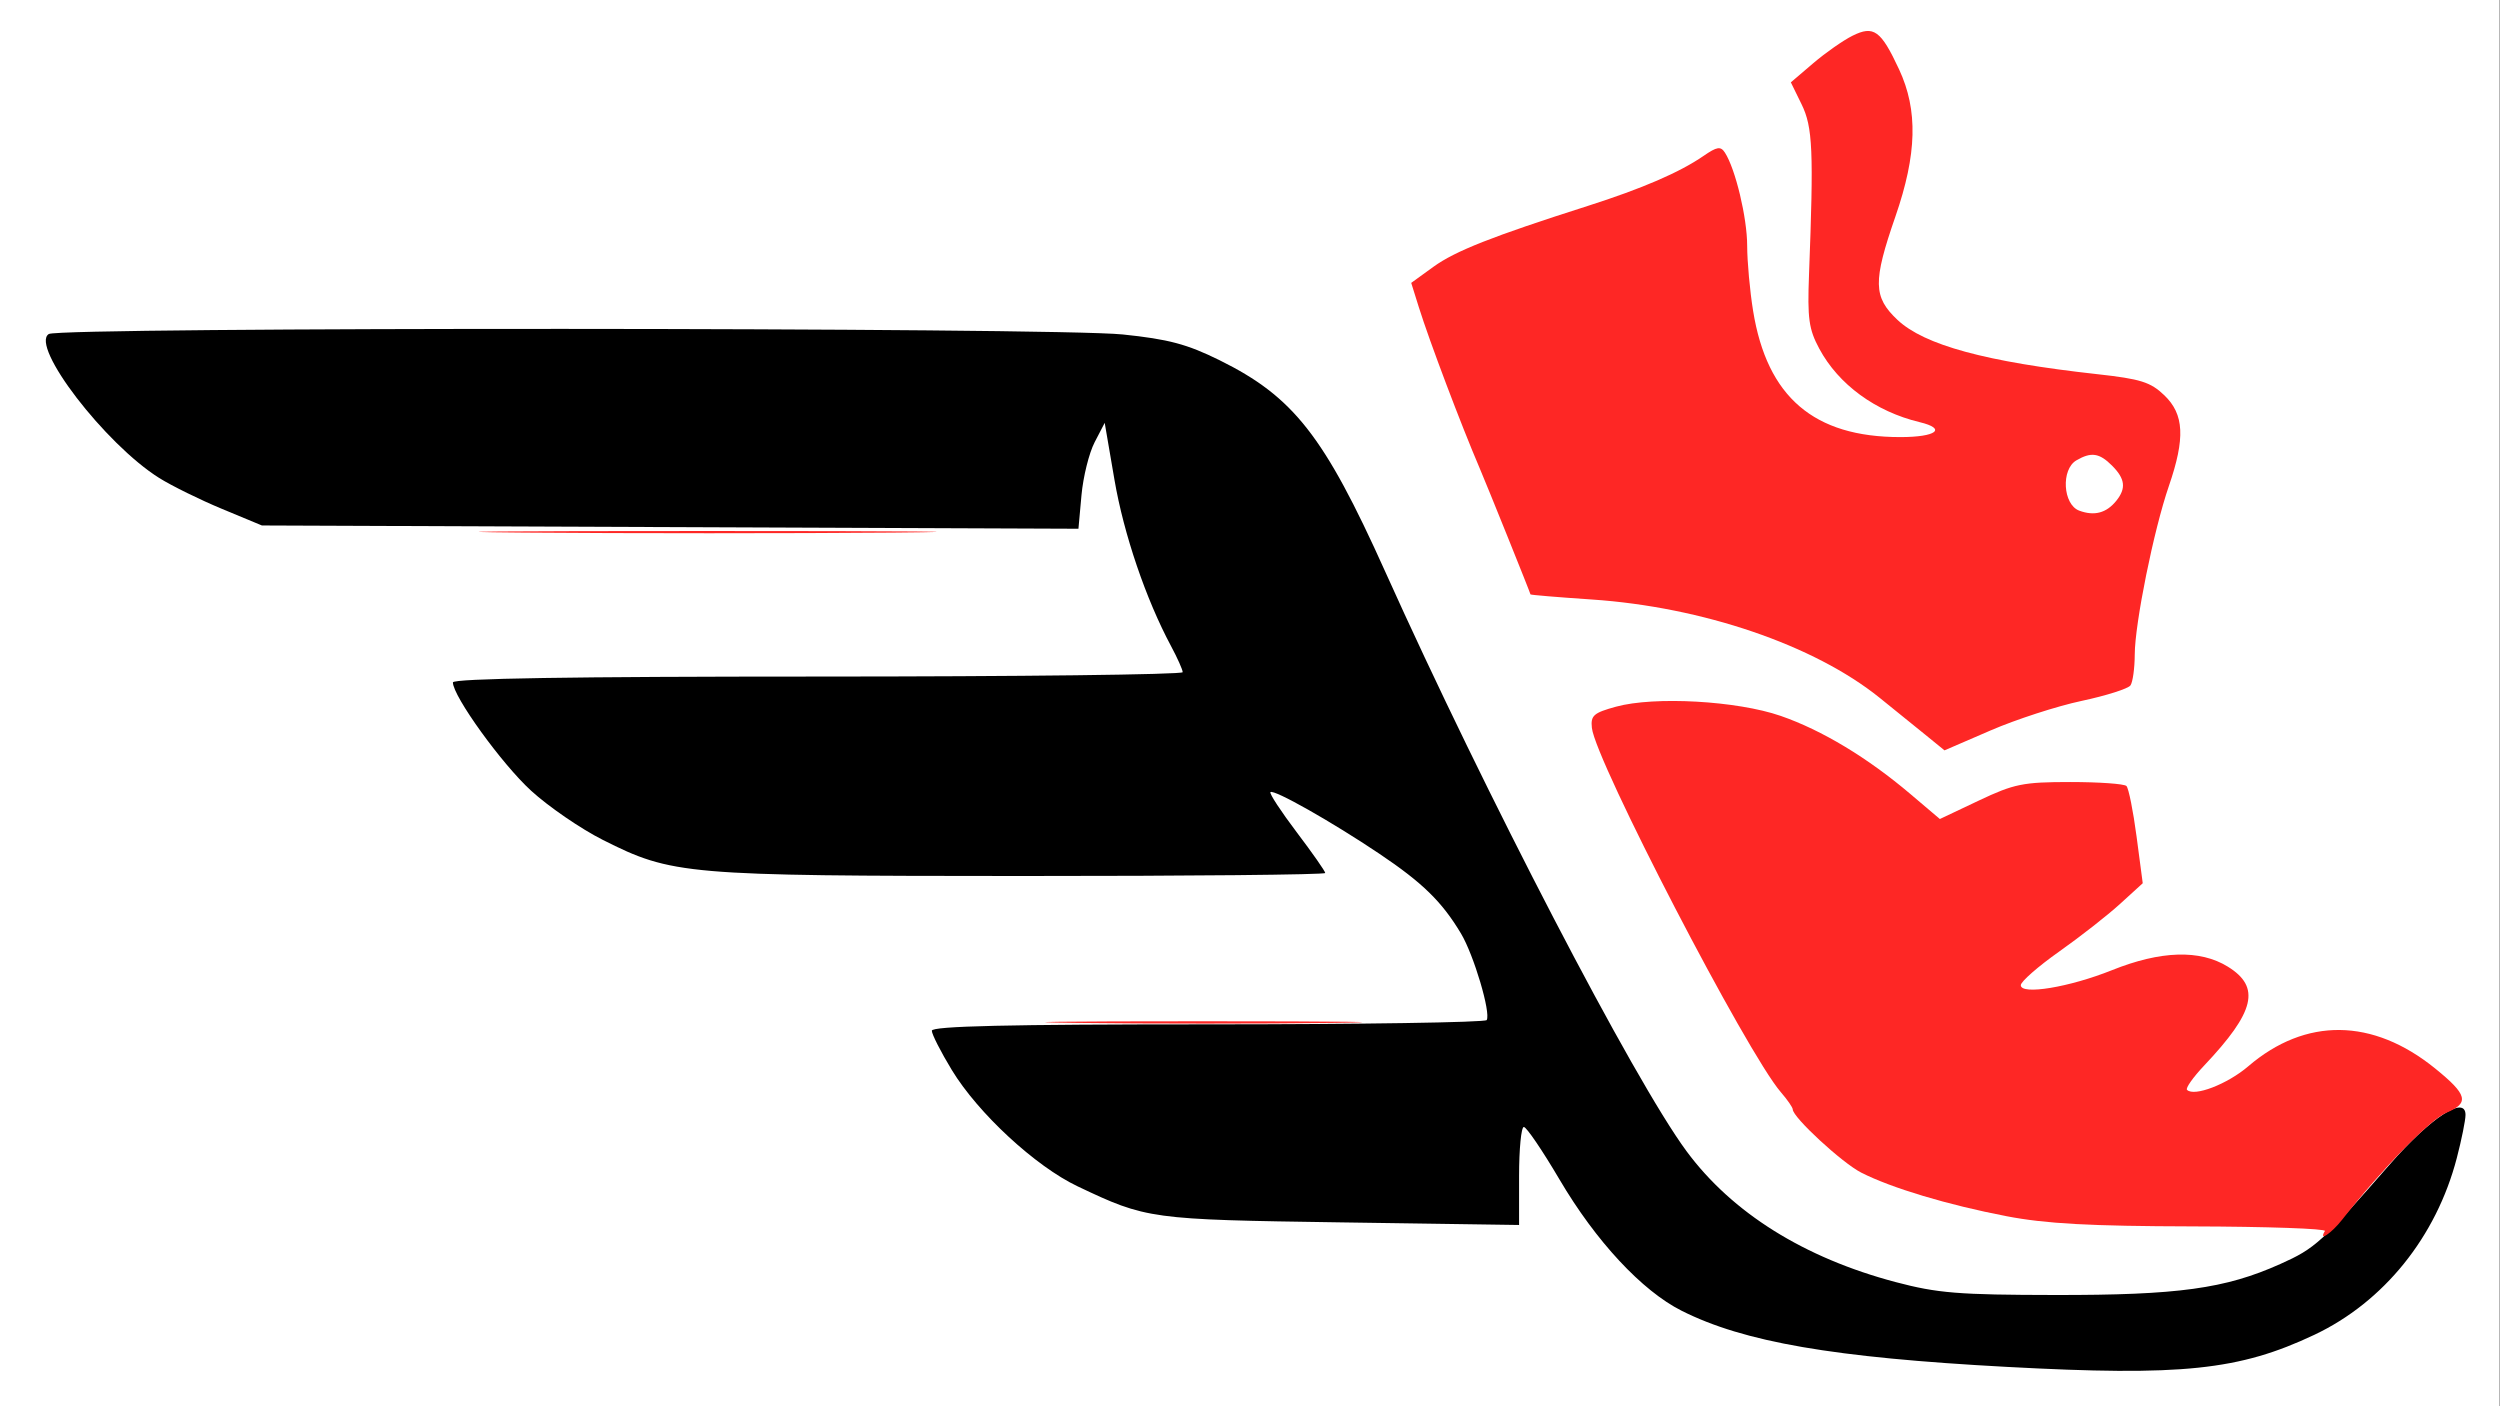 <svg version="1.1" viewBox="288.563 206.336 438.486 246.636" xmlns="http://www.w3.org/2000/svg" style="max-height: 500px" width="438.486" height="246.636"><path fill-rule="evenodd" fill="#000000" stroke="none" d="M 0 403.001 L 0 806.002 507.250 805.751 L 1014.500 805.500 1014.751 402.750 L 1015.002 0 507.501 0 L 0 0 0 403.001 M 0.495 403.500 C 0.495 625.150, 0.610 715.676, 0.750 604.669 C 0.890 493.661, 0.890 312.311, 0.750 201.669 C 0.610 91.026, 0.495 181.850, 0.495 403.500 M 288 329.500 L 288 453 507.500 453 L 727 453 727 329.500 L 727 206 507.500 206 L 288 206 288 329.500 M 297.126 264.919 C 293.781 266.994, 307.008 284.239, 316.500 290.180 C 318.700 291.557, 323.650 293.993, 327.500 295.592 L 334.500 298.500 406.108 298.787 L 477.715 299.075 478.248 293.199 C 478.541 289.968, 479.578 285.789, 480.551 283.912 L 482.322 280.500 484.036 290.500 C 485.670 300.032, 489.555 311.445, 493.966 319.675 C 495.085 321.762, 496 323.815, 496 324.235 C 496 324.656, 467.200 325, 432 325 C 388.979 325, 368 325.336, 368 326.025 C 368 328.445, 376.576 340.326, 381.711 345.019 C 384.784 347.827, 390.441 351.708, 394.284 353.643 C 406.464 359.777, 408.625 359.963, 467.750 359.983 C 497.038 359.992, 521 359.755, 521 359.456 C 521 359.156, 518.747 355.935, 515.992 352.297 C 513.238 348.658, 511.168 345.499, 511.391 345.275 C 511.958 344.708, 522.140 350.466, 530.500 356.081 C 538.082 361.174, 541.495 364.512, 544.818 370.081 C 547.068 373.853, 550.073 383.973, 549.323 385.250 C 549.080 385.663, 527.084 386, 500.441 386 C 465.374 386, 452 386.309, 452 387.119 C 452 387.735, 453.578 390.836, 455.506 394.010 C 460.117 401.600, 470.172 410.898, 477.571 414.413 C 489.691 420.170, 490.238 420.245, 523.750 420.735 L 555 421.191 555 412.596 C 555 407.868, 555.376 404, 555.836 404 C 556.296 404, 559.109 408.140, 562.086 413.201 C 568.460 424.033, 576.553 432.733, 583.511 436.234 C 594.442 441.734, 610.105 444.439, 640.500 446.078 C 671.251 447.737, 681.304 446.689, 694.500 440.448 C 706.663 434.695, 715.873 423.265, 719.469 409.458 C 720.311 406.225, 721 402.813, 721 401.877 C 721 398.360, 714.902 402.336, 707.774 410.500 C 695.697 424.332, 694.649 425.285, 688.505 428.040 C 678.847 432.369, 670.603 433.503, 649 433.472 C 632.044 433.447, 628.396 433.151, 621.036 431.203 C 604.982 426.952, 592.360 419.052, 584.377 408.258 C 575.141 395.770, 549.090 345.657, 531.478 306.500 C 520.810 282.784, 515.425 275.919, 502.465 269.515 C 496.753 266.693, 493.513 265.831, 485.485 264.998 C 473.414 263.747, 299.134 263.674, 297.126 264.919"/><path fill-rule="evenodd" fill="#fe2725" stroke="none" d="M 613.474 212.608 C 611.838 213.423, 608.738 215.595, 606.584 217.434 L 602.667 220.779 604.556 224.640 C 606.508 228.627, 606.686 232.743, 605.854 254.500 C 605.559 262.211, 605.817 264.073, 607.658 267.500 C 611.024 273.769, 617.510 278.517, 625.250 280.377 C 630.085 281.539, 628.201 283, 621.866 283 C 606.697 283, 598.499 275.974, 596.049 260.871 C 595.480 257.367, 595.012 252.219, 595.008 249.432 C 595 244.529, 592.953 235.962, 591.107 233.108 C 590.359 231.952, 589.724 232.049, 587.353 233.683 C 583.161 236.573, 576.591 239.409, 567 242.470 C 550.277 247.806, 543.802 250.361, 539.971 253.136 L 536.082 255.953 537.420 260.227 C 539.287 266.189, 544.825 280.841, 548.106 288.500 C 549.416 291.557, 557 310.393, 557 310.589 C 557 310.684, 561.837 311.087, 567.750 311.485 C 587.168 312.794, 606.753 319.476, 618.215 328.704 C 620.809 330.792, 624.435 333.725, 626.274 335.223 L 629.617 337.945 637.713 334.445 C 642.166 332.520, 649.339 330.192, 653.654 329.273 C 657.969 328.353, 661.831 327.128, 662.235 326.550 C 662.639 325.973, 662.976 323.546, 662.985 321.157 C 663.004 315.656, 666.312 299.314, 668.968 291.592 C 671.865 283.173, 671.655 279.002, 668.168 275.661 C 665.755 273.349, 664.019 272.803, 656.418 271.964 C 636.887 269.807, 626.057 266.862, 621.358 262.430 C 617.106 258.420, 617.052 255.731, 621 244.338 C 624.798 233.377, 624.992 225.669, 621.649 218.500 C 618.458 211.655, 617.203 210.751, 613.474 212.608 M 652.750 287.080 C 650.027 288.666, 650.376 294.833, 653.250 295.901 C 655.897 296.885, 658.017 296.320, 659.750 294.169 C 661.512 291.982, 661.309 290.309, 659 288 C 656.778 285.778, 655.347 285.567, 652.750 287.080 M 380.323 299.750 C 398.375 299.902, 427.625 299.902, 445.323 299.749 C 463.020 299.596, 448.250 299.471, 412.500 299.472 C 376.750 299.472, 362.270 299.597, 380.323 299.750 M 572 330.285 C 568.069 331.364, 567.534 331.835, 567.770 334.010 C 568.398 339.812, 594.990 391.071, 600.917 397.904 C 602.062 399.225, 603 400.579, 603 400.913 C 603 402.302, 611.650 410.291, 615.010 412.005 C 620.294 414.701, 630.216 417.677, 640.500 419.652 C 647.377 420.973, 655.078 421.395, 673.150 421.440 C 686.158 421.473, 696.594 421.837, 696.341 422.250 C 695.144 424.205, 697.459 422.686, 699.356 420.271 C 706.443 411.252, 714.775 402.703, 717.652 401.501 C 721.732 399.796, 721.359 398.339, 715.661 393.727 C 704.723 384.874, 692.961 384.741, 682.894 393.358 C 679.225 396.499, 673.404 398.738, 672.155 397.489 C 671.866 397.200, 673.218 395.284, 675.158 393.232 C 684.086 383.789, 685.118 379.472, 679.307 375.881 C 674.418 372.859, 667.549 373.067, 659 376.497 C 651.506 379.502, 643 380.904, 643 379.134 C 643 378.504, 646.023 375.854, 649.717 373.245 C 653.412 370.635, 658.224 366.869, 660.411 364.874 L 664.387 361.249 663.307 353.072 C 662.714 348.574, 661.913 344.581, 661.528 344.197 C 661.143 343.814, 656.705 343.500, 651.664 343.500 C 643.403 343.500, 641.825 343.820, 635.652 346.743 L 628.804 349.987 623.652 345.616 C 616.113 339.220, 608.131 334.411, 600.887 331.899 C 593.233 329.245, 578.739 328.435, 572 330.285 M 477.318 385.749 C 489.868 385.908, 510.118 385.908, 522.318 385.749 C 534.518 385.590, 524.250 385.460, 499.500 385.460 C 474.750 385.460, 464.768 385.590, 477.318 385.749"/></svg>